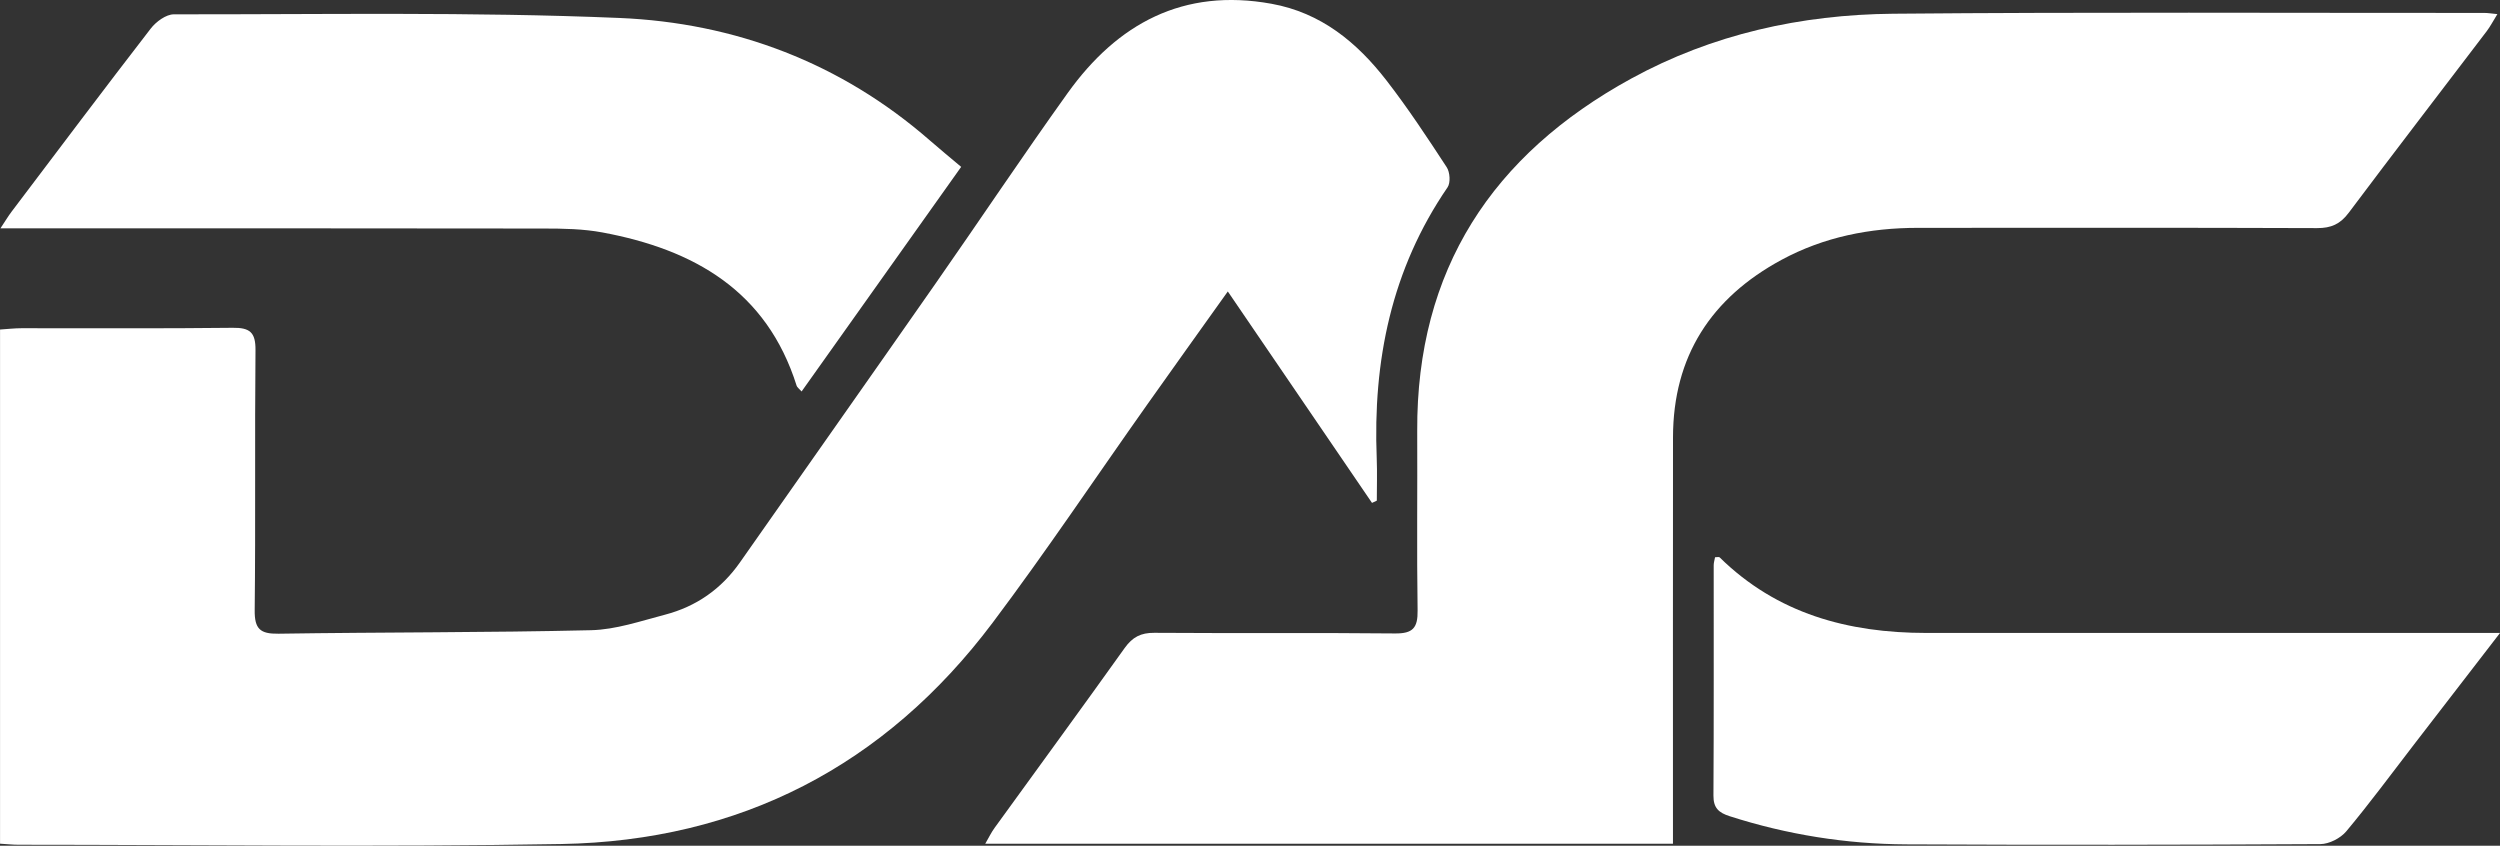 <?xml version="1.0" encoding="UTF-8"?>
<svg id="Layer_2" data-name="Layer 2" xmlns="http://www.w3.org/2000/svg" viewBox="0 0 591.6 200.13">
  <rect x="0" y="0" width="591.6" height="200.13" fill="#333333" stroke="none"/>
  <defs>
    <style>
      .cls-1 {
        fill: #fff;
      }
    </style>
  </defs>
  <g id="Layer_1-2" data-name="Layer 1">
    <g>
      <path class="cls-1" d="M324.66,118.99c-11.19-16.41-22.39-32.83-34.11-50.02-6.66,9.34-12.84,17.95-18.95,26.59-12.23,17.28-24,34.9-36.71,51.81-25.46,33.87-59.81,51.6-102.06,52.36-42.81,.76-85.65,.18-128.48,.17-1.31,0-2.62-.15-4.34-.25V77.98c1.82-.12,3.44-.31,5.06-.31,16.66-.02,33.33,.1,49.99-.1,4.07-.05,5.44,1.06,5.4,5.3-.2,20.5,.04,41.01-.19,61.51-.05,4.46,1.29,5.65,5.65,5.58,24.65-.38,49.31-.24,73.96-.83,5.87-.14,11.74-2.17,17.52-3.68,7.33-1.92,13.27-6.05,17.67-12.32,15.4-21.97,30.86-43.89,46.22-65.89,10.5-15.03,20.67-30.29,31.34-45.19,11.81-16.49,27.38-24.94,48.25-21.16,11.74,2.12,20.23,9.13,27.22,18.15,5.1,6.58,9.69,13.56,14.25,20.53,.77,1.17,.94,3.68,.2,4.76-13.3,19.4-17.69,41.07-16.76,64.17,.13,3.32,.02,6.65,.02,9.97-.38,.18-.75,.35-1.13,.53Z"/>
      <path class="cls-1" d="M395.9,199.66H233.15c.85-1.46,1.43-2.69,2.22-3.77,10.26-14.18,20.6-28.29,30.77-42.54,1.85-2.59,3.82-3.62,7.01-3.6,18.99,.14,37.99-.05,56.98,.15,4.21,.04,5.39-1.32,5.33-5.41-.21-14.17-.02-28.34-.09-42.51-.19-38.16,17.8-65.38,50.6-83.36,19.23-10.54,40.27-15.17,62.01-15.37,46.65-.42,93.31-.17,139.96-.19,.79,0,1.57,.14,3.04,.28-1.02,1.64-1.66,2.9-2.5,4.01-10.89,14.33-21.88,28.59-32.67,42.99-2.01,2.69-4.16,3.65-7.49,3.64-31.49-.12-62.98-.07-94.48-.06-11.34,0-22.23,2.15-32.26,7.57-16.64,9-25.66,22.81-25.68,42.01-.03,30-.01,60.01-.01,90.01,0,1.94,0,3.89,0,6.13Z"/>
      <path class="cls-1" d="M.1,54.04c1.2-1.8,1.85-2.9,2.61-3.91C13.66,35.65,24.57,21.13,35.67,6.76c1.25-1.62,3.62-3.37,5.48-3.37,35.14,.04,70.32-.61,105.41,.86,27.38,1.15,52.42,10.61,73.48,28.98,2.37,2.07,4.8,4.06,7.41,6.26-12.97,18.26-25.28,35.59-37.76,53.15-.62-.7-1.05-.98-1.17-1.35-7.09-22.52-24.34-32.25-45.94-36.28-4.55-.85-9.28-.93-13.93-.93-40.64-.07-81.29-.04-121.93-.04-1.93,0-3.87,0-6.61,0Z"/>
      <path class="cls-1" d="M591.6,149.79c-7.41,9.61-13.9,18.03-20.39,26.44-5.29,6.86-10.43,13.85-15.99,20.5-1.36,1.63-4.06,3.01-6.14,3.02-32.66,.18-65.33,.22-97.99,.06-14.24-.07-28.2-2.3-41.8-6.67-2.55-.82-3.84-1.93-3.82-4.86,.11-18.17,.05-36.34,.06-54.52,0-.63,.21-1.25,.32-1.89,.48,0,.92-.13,1.08,.02,13.59,13.36,30.41,17.88,48.87,17.89,42.83,.01,85.65,0,128.48,0,1.96,0,3.92,0,7.32,0Z"/>
    </g>
  </g>
</svg>